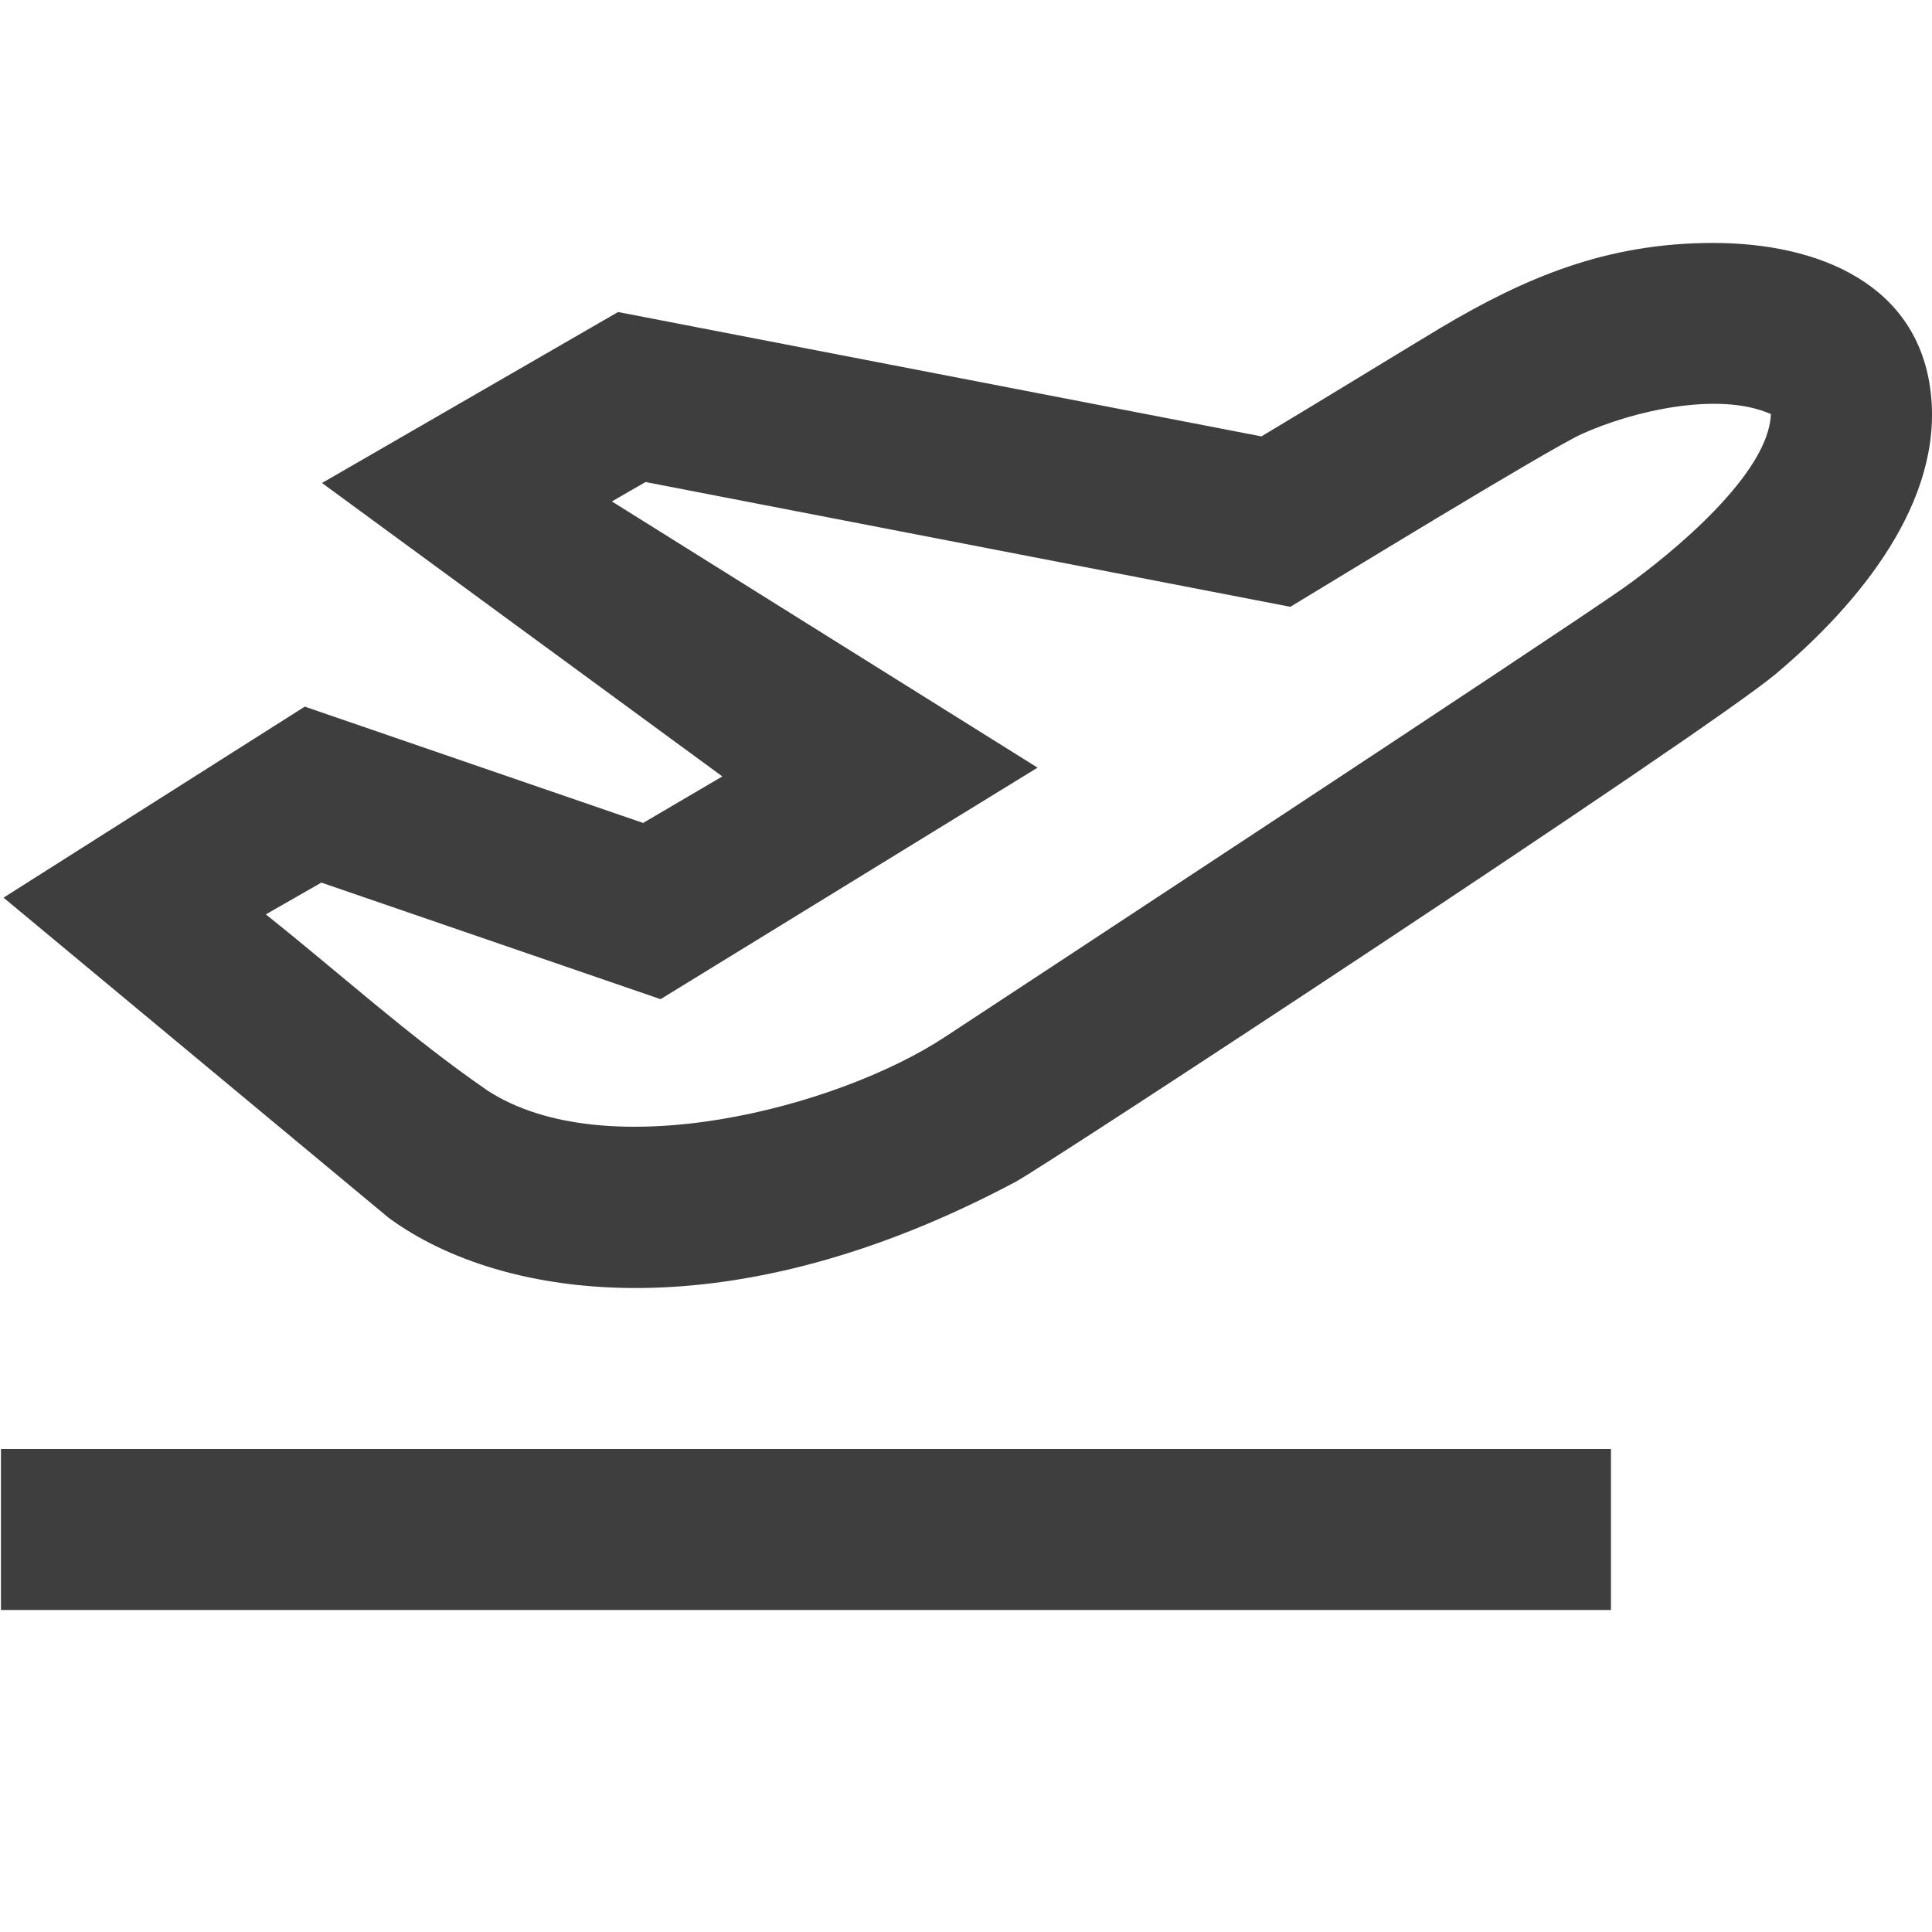 <svg width="300" height="300" viewBox="0 0 300 300" fill="none" xmlns="http://www.w3.org/2000/svg">
<g clip-path="url(#clip0_39_25)">
<path fill-rule="evenodd" clip-rule="evenodd" d="M250.15 225V250H0.15V225H250.15ZM299.812 61.025C301.737 77.888 288.762 93.713 275.725 104.662C264.762 113.85 162.587 180.9 157.725 183.5C135.775 195.2 116.075 199.825 99.65 200C82.65 200.175 69.162 195.575 60.35 189.1L0.55 139.387L47.325 109.725L99.862 127.787L112.162 120.562L50 75L95.975 48.45L195.875 67.763C205.175 62.2 214.4 56.513 223.687 50.913C236.8 43.125 249.387 37.725 266.025 37.725C282.537 37.725 297.925 44.225 299.812 61.025V61.025ZM245.55 67.425C240.312 69.825 205.812 90.95 200.362 94.225L100.237 74.85L95.012 77.862L161.112 119.2L102.575 155.15L49.9 137.05L41.275 141.987C52.737 151.1 63.612 161.012 75.662 169.312C94.062 181.337 129.962 172.062 146.725 161.025C157.975 153.625 241.112 99.013 252.175 91.25C259.737 85.862 274.637 73.575 274.975 64.35L274.987 64.3C266.937 60.712 253.537 63.788 245.55 67.425V67.425Z" fill="#3E3E3E"/>
</g>
<defs>
<clipPath id="clip0_39_25">
<rect width="300" height="300" fill="white"/>
</clipPath>
</defs>
</svg>
